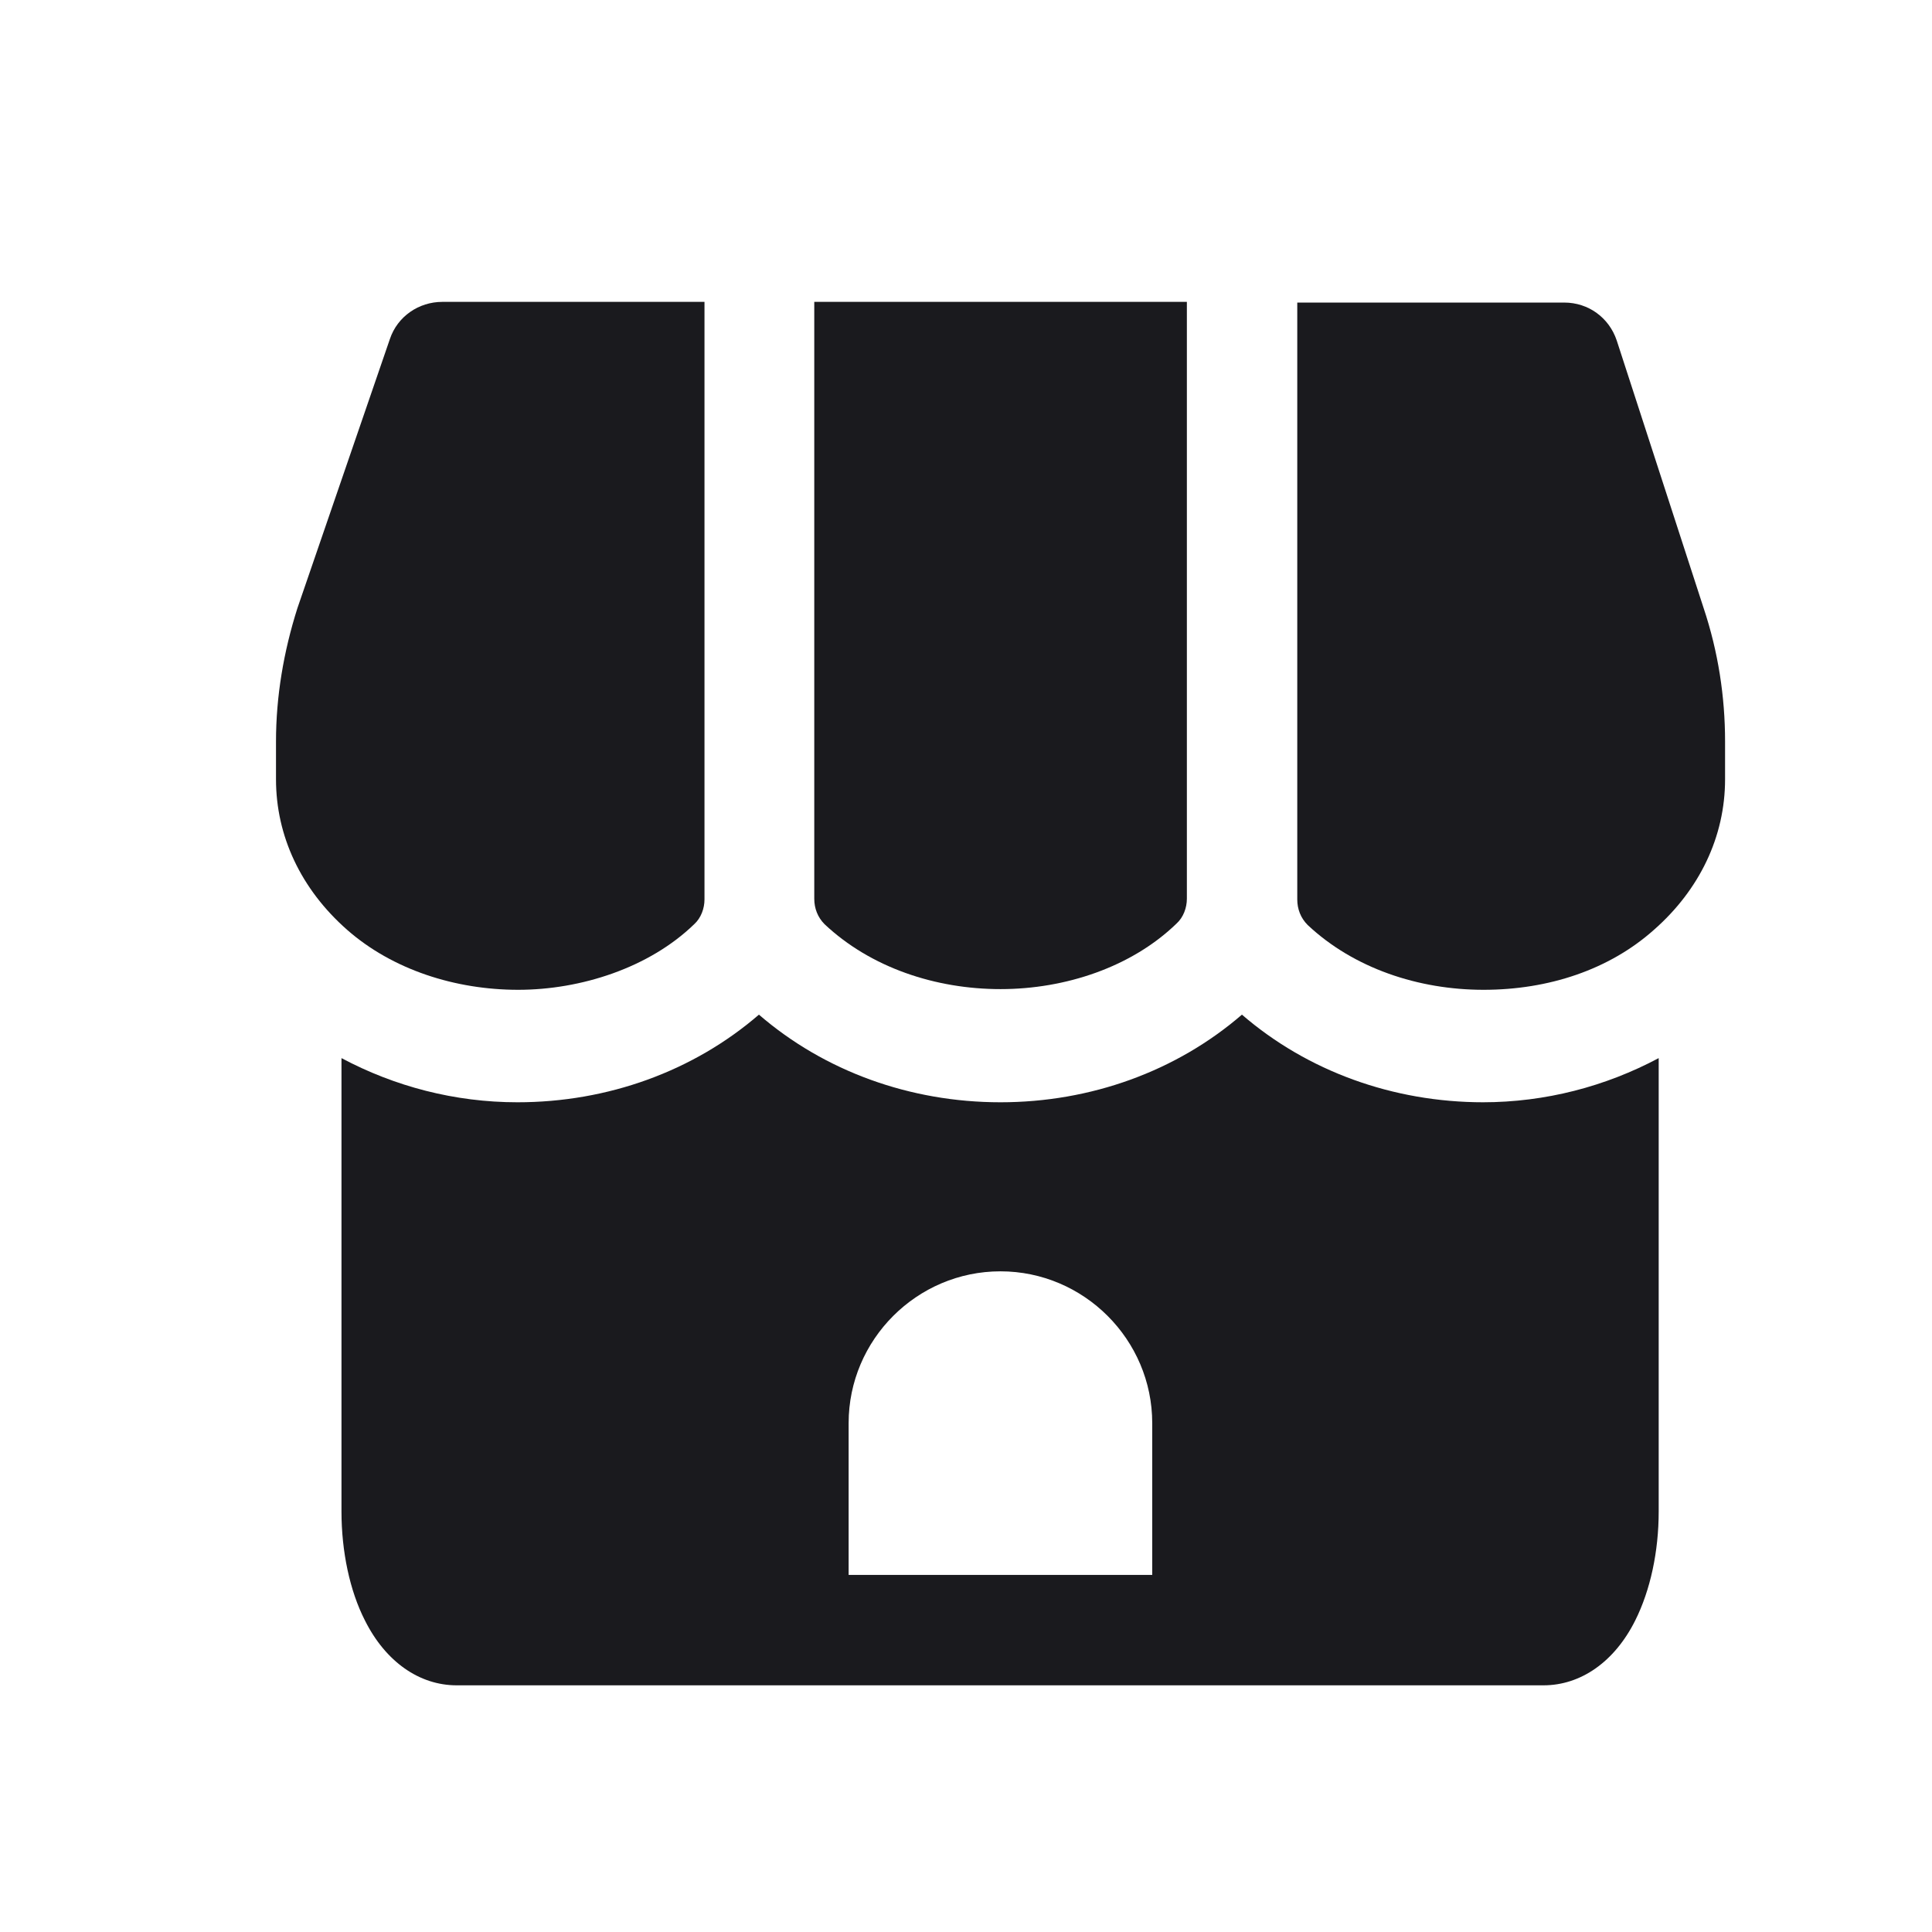 <svg width="28" height="28" viewBox="0 0 28 28" fill="none" xmlns="http://www.w3.org/2000/svg">
<g clip-path="url(#clip0_1750_12322)">
<path d="M21.499 15.975C20.189 15.975 18.949 15.525 17.999 14.705C17.049 15.525 15.809 15.975 14.499 15.975C13.189 15.975 11.949 15.525 10.999 14.705C10.049 15.525 8.809 15.975 7.499 15.975C6.589 15.975 5.719 15.745 4.949 15.335V21.905C4.949 22.485 5.069 23.055 5.289 23.485C5.589 24.085 6.079 24.425 6.619 24.425H22.369C22.909 24.425 23.399 24.085 23.699 23.485C23.919 23.045 24.039 22.485 24.039 21.905V15.335C23.269 15.745 22.399 15.975 21.489 15.975H21.499ZM16.699 22.825H12.299V20.625C12.299 19.415 13.289 18.425 14.499 18.425C15.709 18.425 16.699 19.415 16.699 20.625V22.825Z" fill="#1A1A1E"/>
<path d="M24.691 8.815L23.431 4.935C23.321 4.605 23.021 4.385 22.671 4.385H18.801V13.035C18.801 13.175 18.851 13.305 18.951 13.405C19.621 14.035 20.561 14.345 21.501 14.345C22.441 14.345 23.321 14.055 23.971 13.475C24.631 12.895 25.001 12.125 25.001 11.295V10.745C25.001 10.095 24.901 9.445 24.691 8.815Z" fill="#1A1A1E"/>
<path d="M10.21 4.375H6.41C6.07 4.375 5.76 4.585 5.65 4.915L4.31 8.815C4.11 9.445 4 10.095 4 10.745V11.295C4 12.115 4.36 12.885 5.03 13.475C5.69 14.055 6.6 14.345 7.51 14.345C8.42 14.345 9.41 14.025 10.06 13.395C10.16 13.305 10.21 13.165 10.21 13.035V4.375Z" fill="#1A1A1E"/>
<path d="M17.201 4.375H11.801V13.025C11.801 13.165 11.851 13.295 11.951 13.395C12.621 14.025 13.561 14.335 14.501 14.335C15.441 14.335 16.401 14.015 17.051 13.385C17.151 13.295 17.201 13.155 17.201 13.025V4.375Z" fill="#1A1A1E"/>
</g>
<defs>
<clipPath id="clip0_1750_12322">
<rect width="21" height="20.05" fill="white" transform="translate(4 4.375)"/>
</clipPath>
</defs>
</svg>
